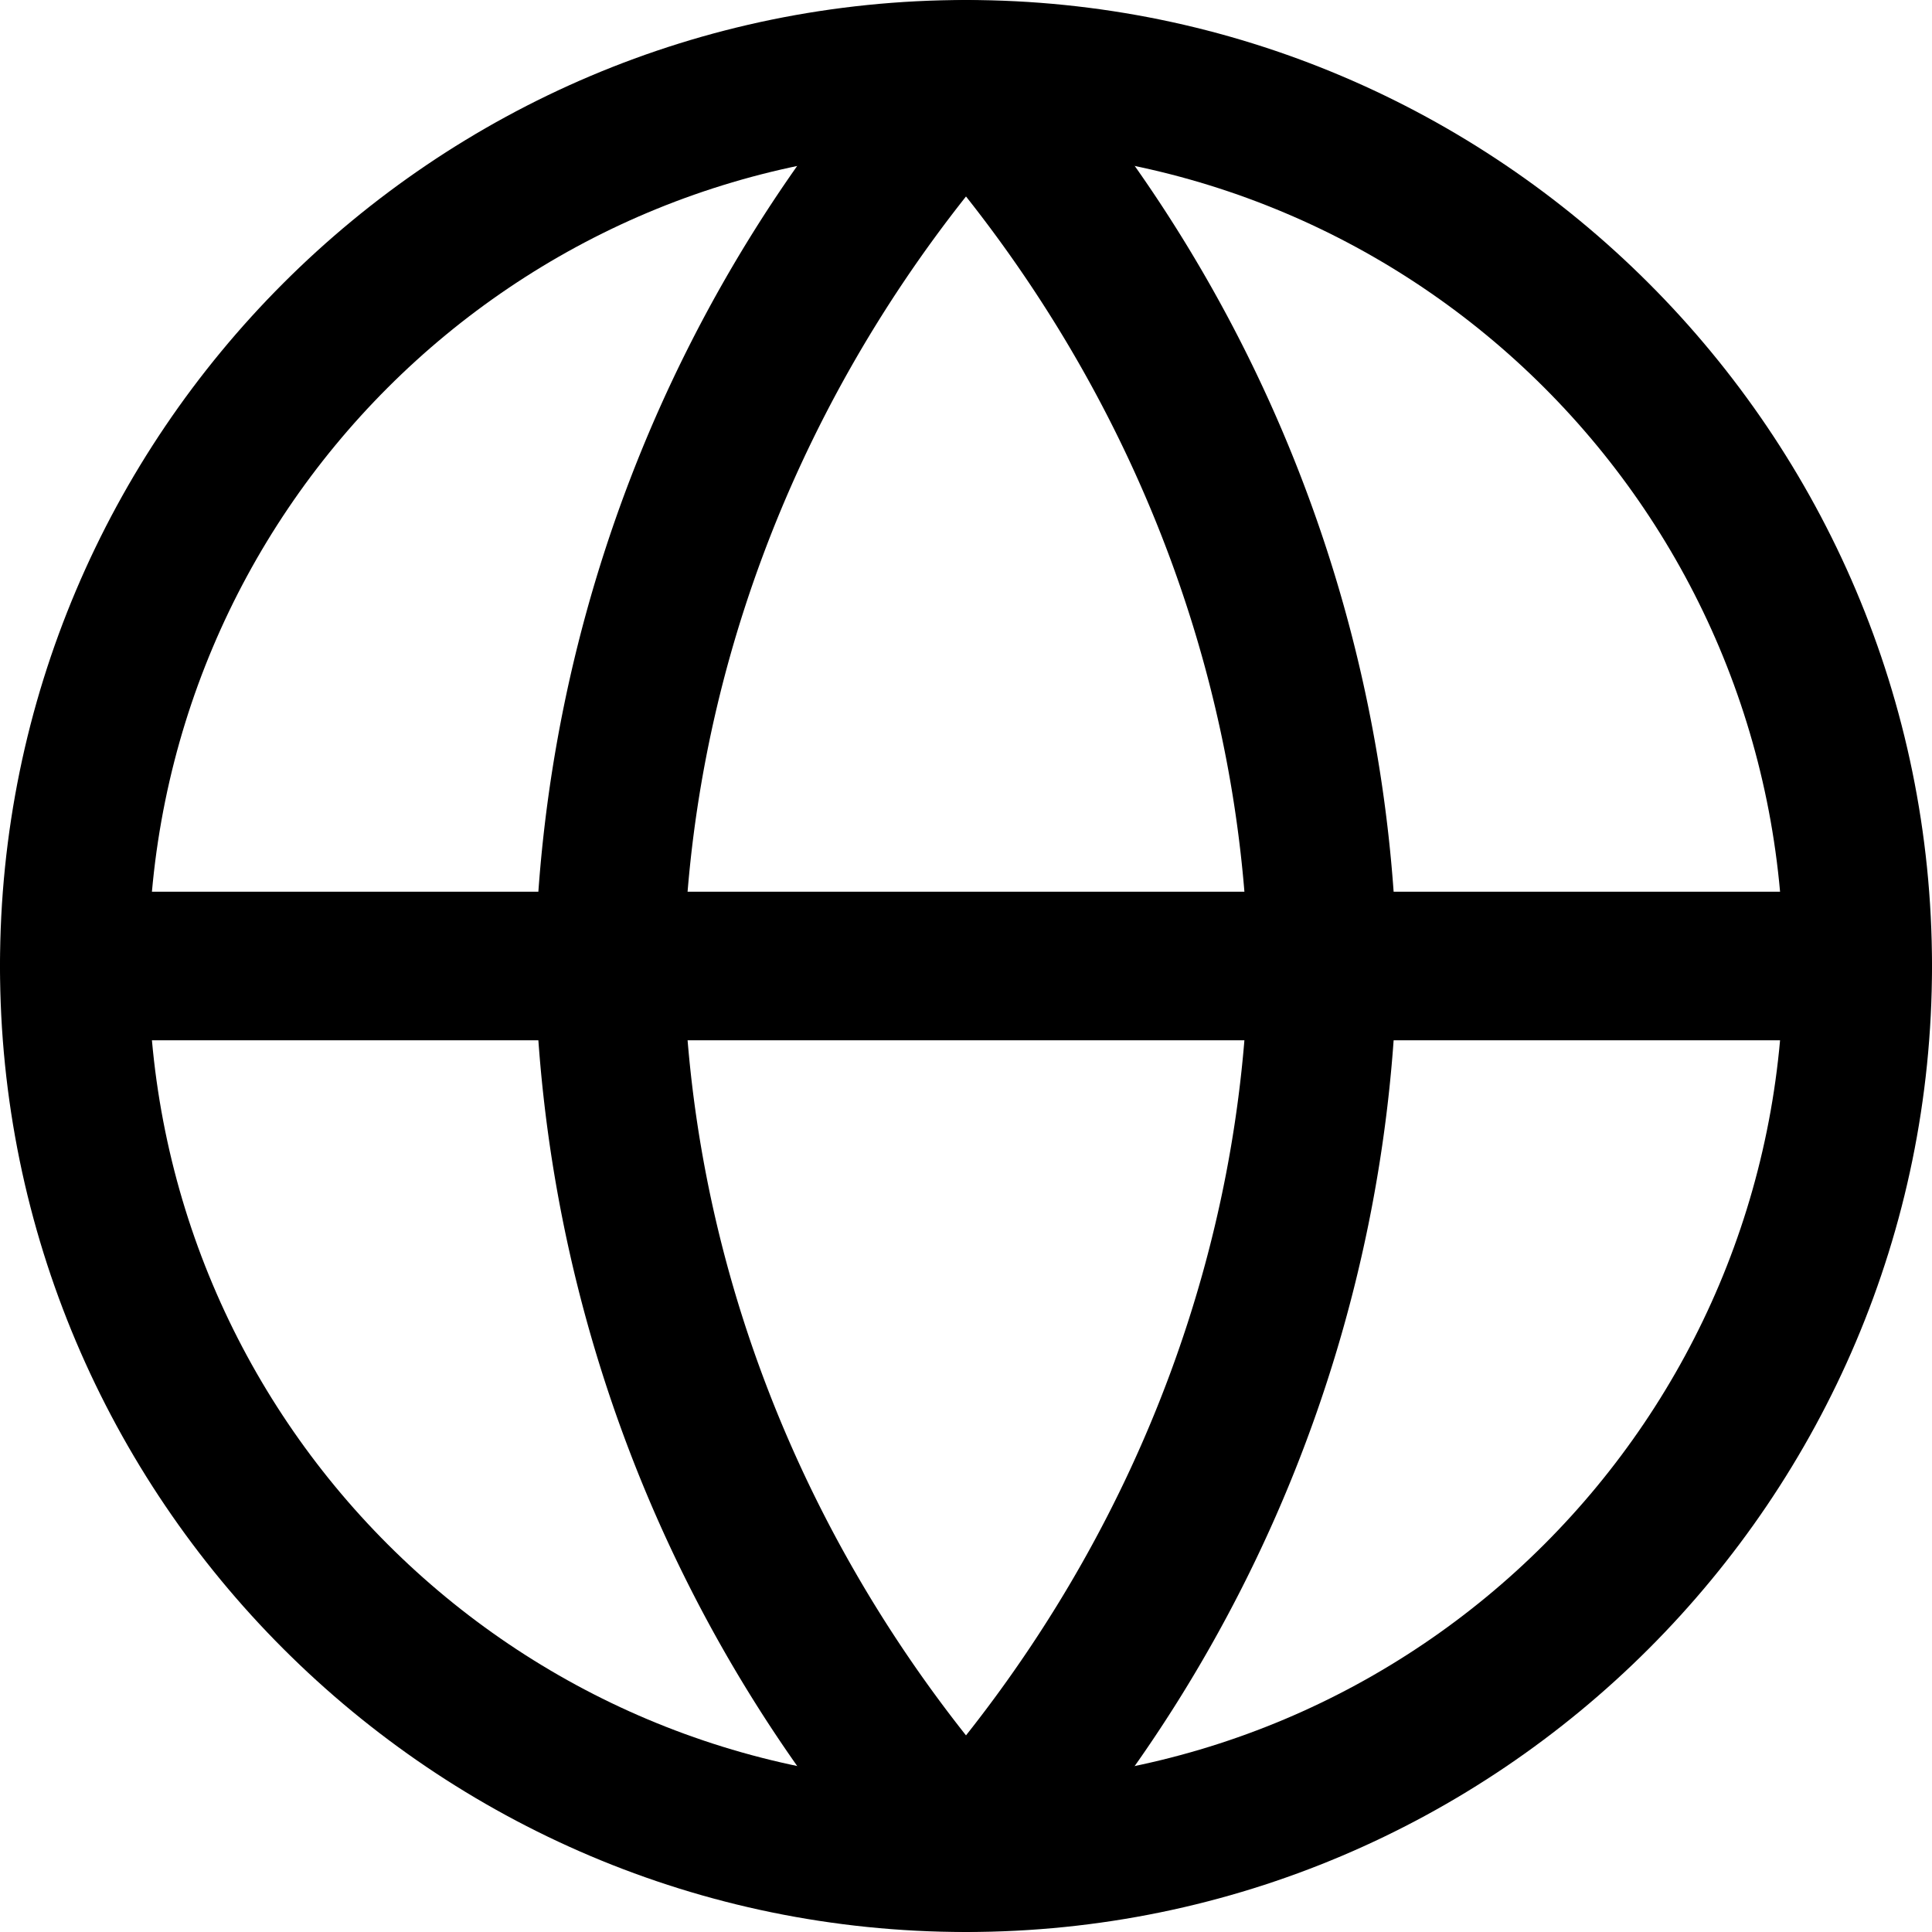 <svg width="26" height="26" version="1.1" viewBox="0 0 26 26" xmlns="http://www.w3.org/2000/svg">
 <path d="m13 0c-7.168 0-13 5.832-13 13 0 7.168 5.832 13 13 13 7.168 0 13-5.832 13-13 0-7.168-5.832-13-13-13zm0 2c6.087 0 11 4.913 11 11s-4.913 11-11 11-11-4.913-11-11 4.913-11 11-11z" clip-rule="evenodd" color="#000000" color-rendering="auto" dominant-baseline="auto" fill-rule="evenodd" image-rendering="auto" shape-rendering="auto" solid-color="#000000" style="font-feature-settings:normal;font-variant-alternates:normal;font-variant-caps:normal;font-variant-ligatures:normal;font-variant-numeric:normal;font-variant-position:normal;isolation:auto;mix-blend-mode:normal;shape-padding:0;text-decoration-color:#000000;text-decoration-line:none;text-decoration-style:solid;text-indent:0;text-orientation:mixed;text-transform:none;white-space:normal"/>
 <path d="m1 12a1 1 0 1 0 0 2h24a1 1 0 1 0 0 -2z" color="#000000" color-rendering="auto" dominant-baseline="auto"  image-rendering="auto" shape-rendering="auto" solid-color="#000000" style="font-feature-settings:normal;font-variant-alternates:normal;font-variant-caps:normal;font-variant-ligatures:normal;font-variant-numeric:normal;font-variant-position:normal;isolation:auto;mix-blend-mode:normal;shape-padding:0;text-decoration-color:#000000;text-decoration-line:none;text-decoration-style:solid;text-indent:0;text-orientation:mixed;text-transform:none;white-space:normal"/>
 <path d="m13.031 0a1 1 0 0 0 -0.77 0.326c-3.165 3.465-4.963 7.961-5.061 12.652a1 1 0 0 0 0 0.043c0.098 4.692 1.896 9.188 5.061 12.652a1 1 0 0 0 1.477 0c3.165-3.465 4.965-7.961 5.062-12.652a1 1 0 0 0 0 -0.043c-0.098-4.692-1.898-9.188-5.062-12.652a1 1 0 0 0 -0.707 -0.326zm-0.031 2.644c2.339 2.955 3.715 6.566 3.799 10.355-0.084 3.79-1.46 7.4-3.799 10.355-2.339-2.955-3.715-6.566-3.799-10.355 0.084-3.79 1.46-7.4 3.799-10.355z" clip-rule="evenodd" color="#000000" color-rendering="auto" dominant-baseline="auto" fill-rule="evenodd" image-rendering="auto" shape-rendering="auto" solid-color="#000000" style="font-feature-settings:normal;font-variant-alternates:normal;font-variant-caps:normal;font-variant-ligatures:normal;font-variant-numeric:normal;font-variant-position:normal;isolation:auto;mix-blend-mode:normal;shape-padding:0;text-decoration-color:#000000;text-decoration-line:none;text-decoration-style:solid;text-indent:0;text-orientation:mixed;text-transform:none;white-space:normal"/>
</svg>
